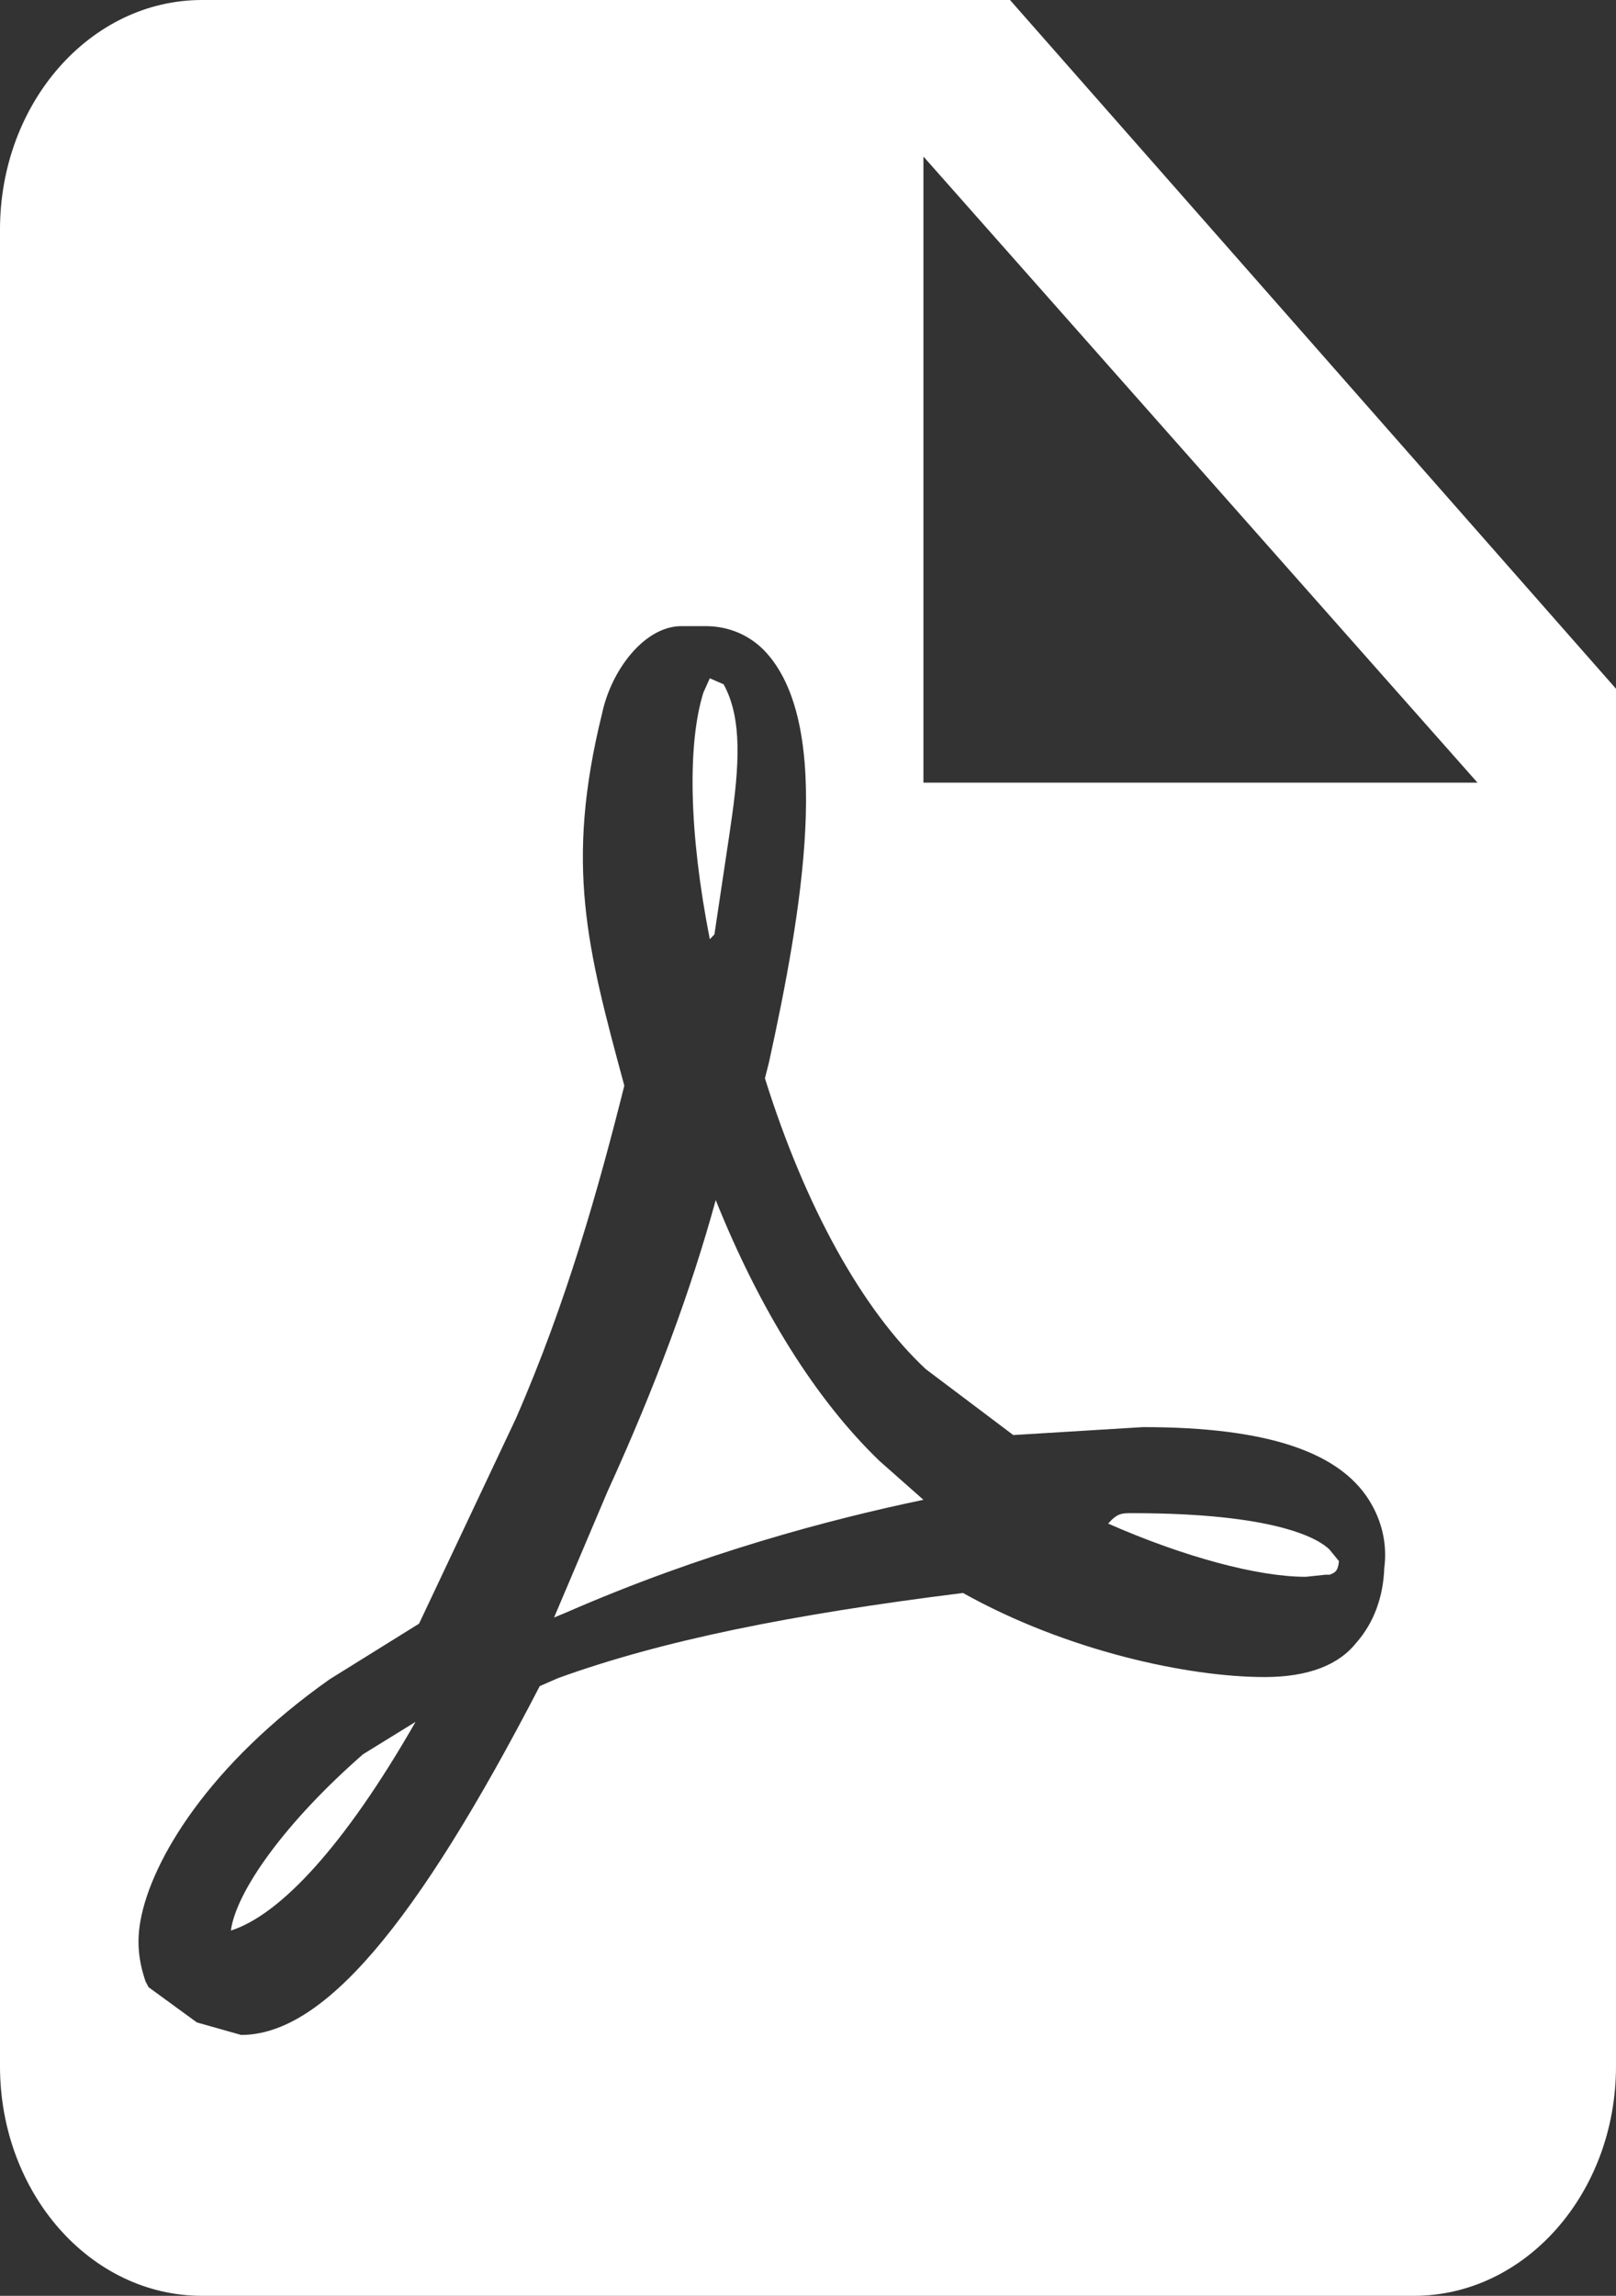 <svg width="69" height="98" viewBox="0 0 69 98" fill="none" xmlns="http://www.w3.org/2000/svg">
<rect x="0" y="0" width="69" height="98" fill="#333333" stroke="none"/>
<path d="M39.429 33.409H63.086L39.429 6.682V33.409ZM8.625 0H43.125L69 29.4V88.2C69 93.612 65.138 98 60.375 98H8.625C3.838 98 0 93.59 0 88.2V9.8C0 4.388 3.862 0 8.625 0ZM30.56 51.227C32.434 55.889 34.811 59.722 37.554 62.364L39.429 64.021C35.451 64.85 29.966 66.3 24.16 68.838L23.657 69.046L25.943 63.659C28 59.152 29.509 55.06 30.56 51.227ZM57.904 70.132C58.676 69.259 59.063 68.144 59.106 66.931C59.234 65.961 59.02 65.04 58.591 64.264C57.346 61.985 54.126 60.918 48.803 60.918L43.265 61.257L39.53 58.444C36.825 55.922 34.378 51.509 32.661 46.029L32.833 45.35C34.249 38.9 35.58 31.092 32.747 27.891C32.06 27.115 31.116 26.727 30.128 26.727H29.098C27.509 26.727 26.093 28.619 25.706 30.462C24.118 36.912 25.063 40.452 26.651 46.32V46.369C25.578 50.636 24.204 55.583 22.015 60.578L17.893 69.308L14.073 71.684C8.921 75.321 6.474 79.395 6.002 81.965C5.83 82.887 5.916 83.711 6.216 84.584L6.345 84.827L8.406 86.33L10.295 86.864C13.772 86.864 17.722 82.256 23.045 71.975L23.818 71.636C28.239 70.035 33.734 68.92 41.118 67.998C45.54 70.472 50.734 71.587 53.997 71.587C55.886 71.587 57.174 71.054 57.904 70.132ZM56.772 66.15L57.171 66.64C57.127 67.085 56.994 67.13 56.772 67.219H56.594L55.751 67.308C53.708 67.308 50.556 66.462 47.314 65.036C47.714 64.591 47.892 64.591 48.336 64.591C54.552 64.591 56.328 65.704 56.772 66.15ZM17.743 73.5C14.71 78.801 11.957 81.741 9.857 82.409C10.09 80.716 12.19 77.776 15.503 74.881L17.743 73.5ZM30.307 40.091C29.4 35.472 29.36 31.726 30.031 29.57L30.307 28.954L30.898 29.211C31.569 30.443 31.647 32.085 31.253 34.856L31.135 35.677L30.504 39.886L30.307 40.091Z" fill="white"/>
</svg>
